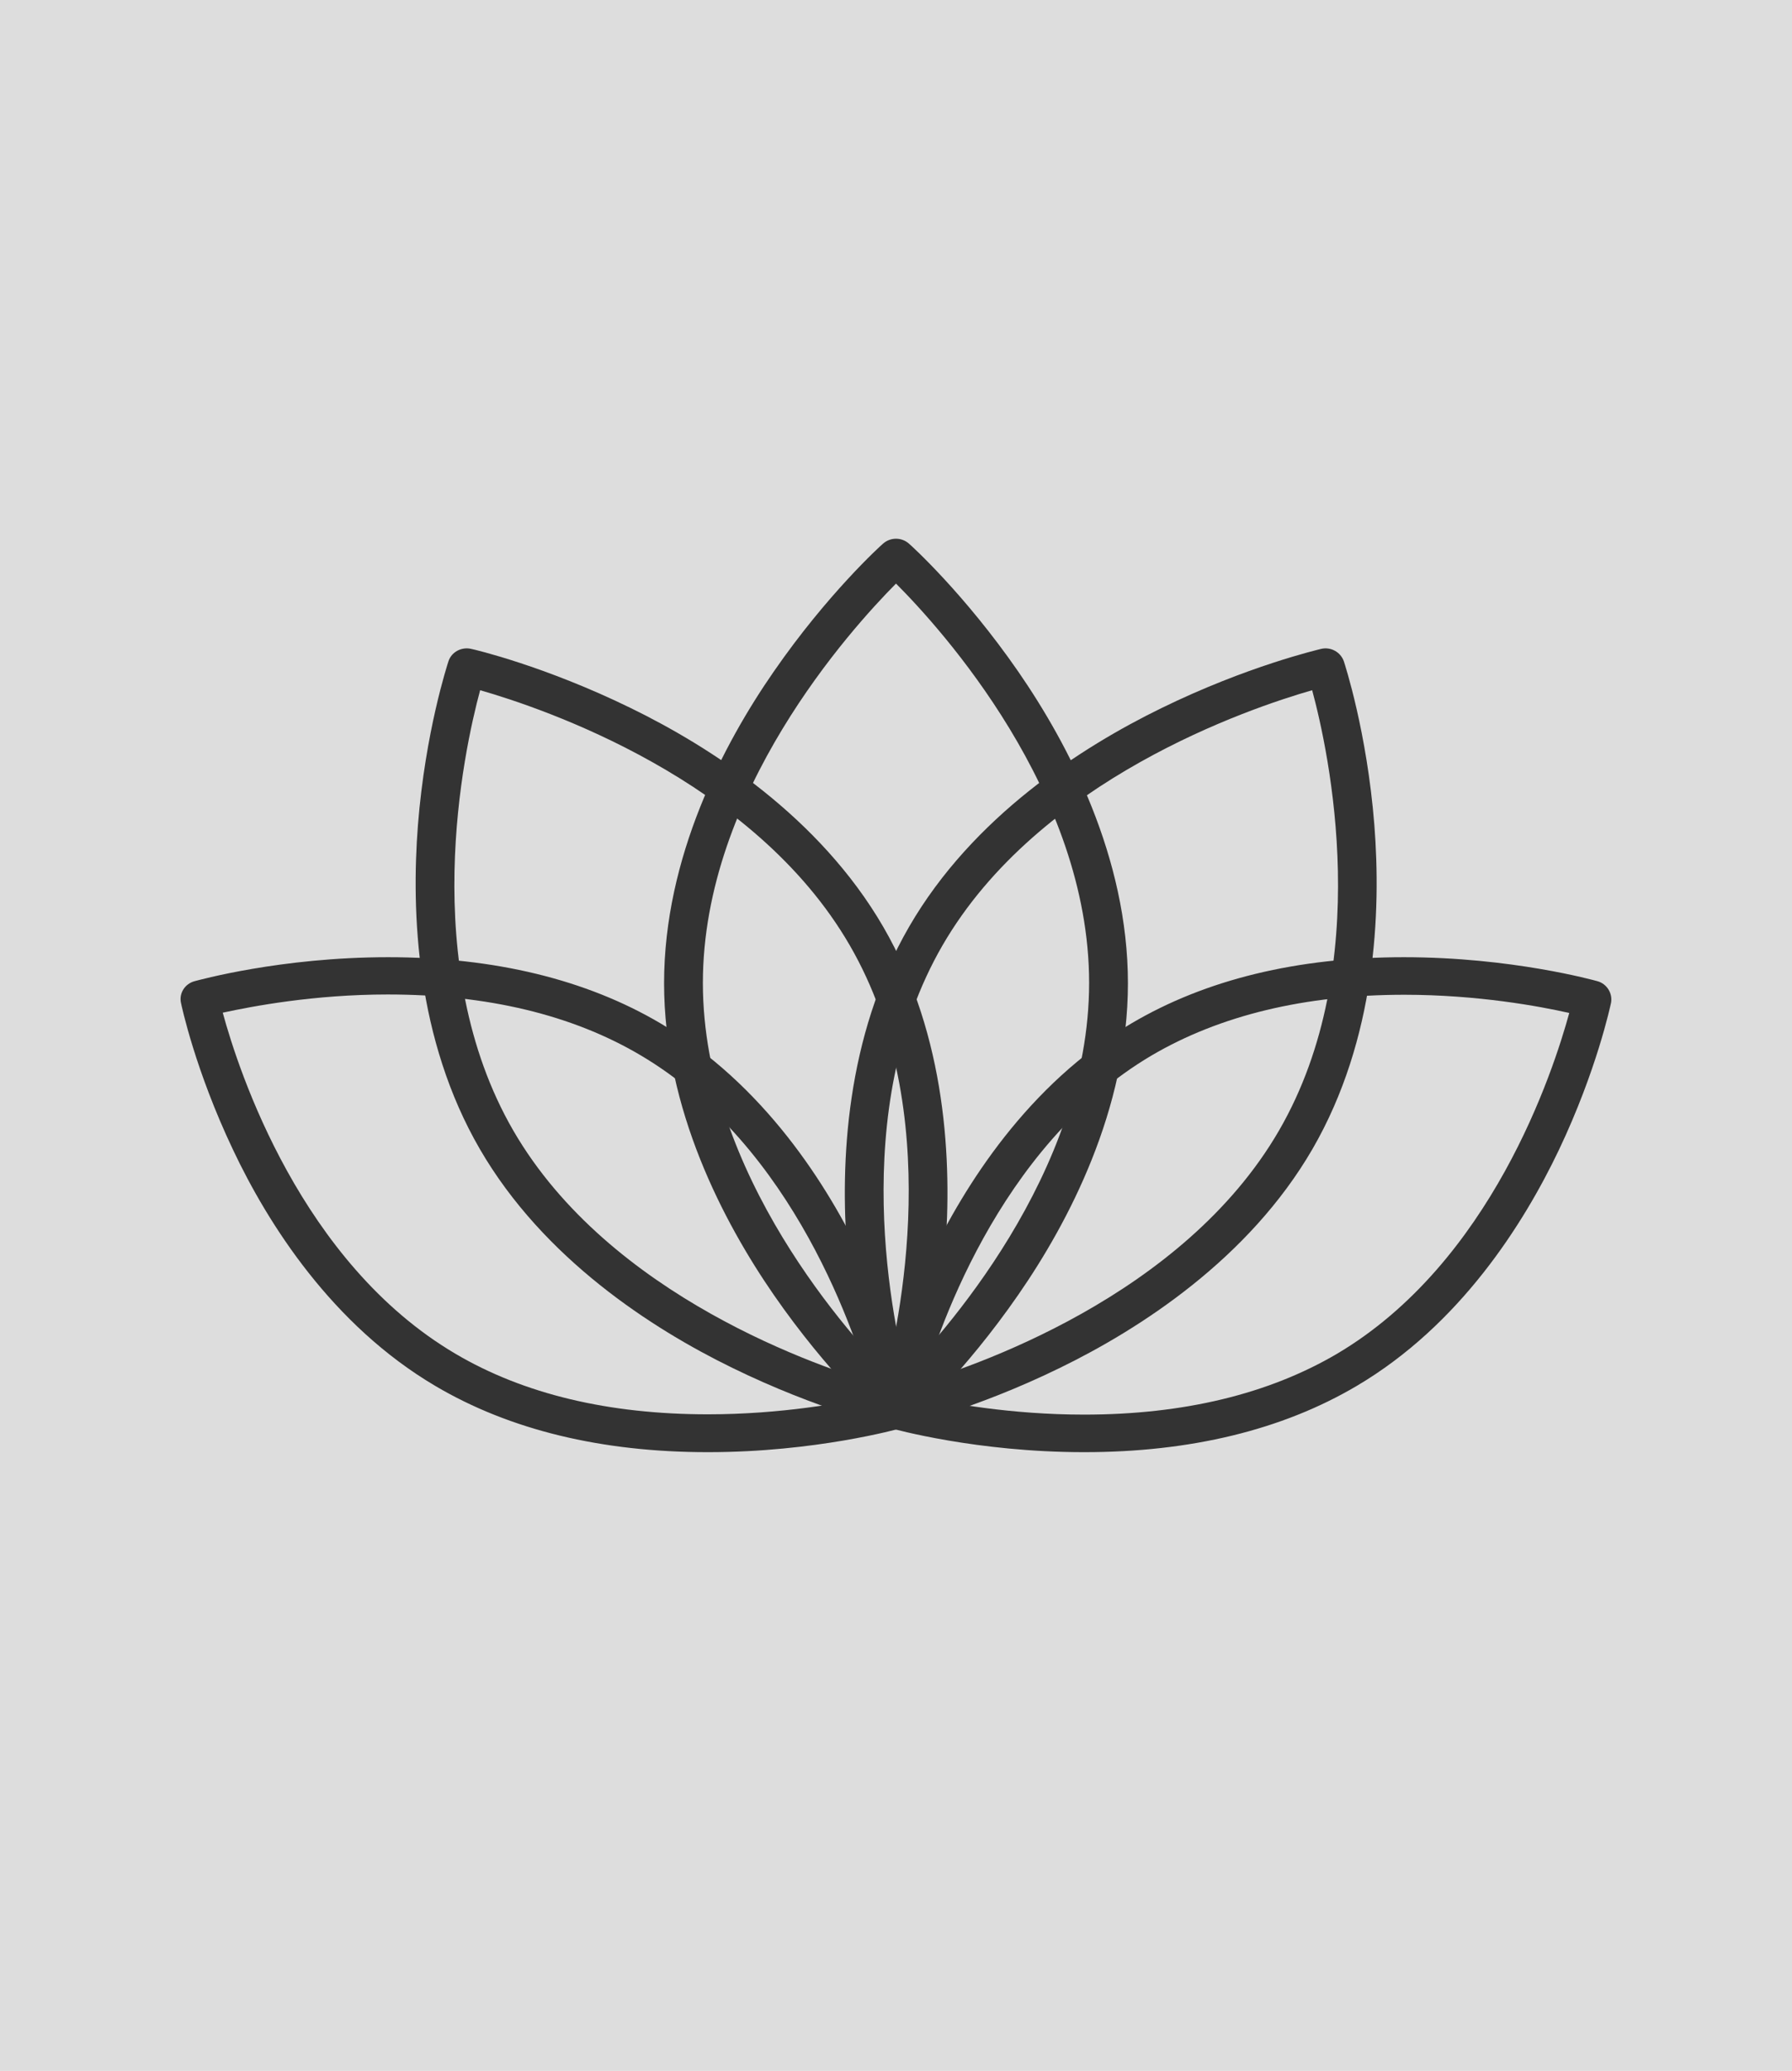 <?xml version="1.0" encoding="UTF-8" standalone="no"?>
<svg width="90px" height="104px" viewBox="0 0 90 104" version="1.1" xmlns="http://www.w3.org/2000/svg" xmlns:xlink="http://www.w3.org/1999/xlink">
    <!-- Generator: Sketch 40.3 (33839) - http://www.bohemiancoding.com/sketch -->
    <title>Group 8</title>
    <desc>Created with Sketch.</desc>
    <defs></defs>
    <g id="Devices" stroke="none" stroke-width="1" fill="none" fill-rule="evenodd">
        <g id="vimeo" transform="translate(-393, -503)">
            <g id="Group-8" transform="translate(393, 503)">
                <rect id="Rectangle-2" fill="#DDDDDD" x="0" y="0" width="90" height="104"></rect>
                <g id="Group" transform="translate(9, 27)" fill="#333333">
                    <path d="M36,44.694 C35.762,44.694 35.524,44.607 35.345,44.447 C35.226,44.346 32.564,41.937 29.856,38.019 C27.342,34.377 24.352,28.703 24.352,22.376 C24.352,16.035 27.342,10.361 29.856,6.733 C32.564,2.815 35.226,0.406 35.345,0.305 C35.717,-0.029 36.283,-0.029 36.655,0.305 C36.774,0.406 39.436,2.815 42.144,6.733 C44.658,10.375 47.648,16.049 47.648,22.376 C47.648,28.717 44.658,34.391 42.144,38.019 C39.436,41.937 36.774,44.346 36.655,44.447 C36.476,44.607 36.238,44.694 36,44.694 L36,44.694 Z M36,2.307 C33.724,4.6 26.301,12.799 26.301,22.362 C26.301,31.953 33.724,40.138 36,42.416 C38.276,40.123 45.699,31.924 45.699,22.362 C45.699,12.77 38.276,4.585 36,2.307 L36,2.307 Z" id="Shape"></path>
                    <path d="M36,44.694 C35.583,44.694 35.212,44.433 35.078,44.041 C35.033,43.896 33.917,40.515 33.545,35.813 C33.203,31.445 33.456,25.075 36.655,19.546 C39.853,14.018 45.312,10.521 49.329,8.562 C53.658,6.443 57.198,5.63 57.347,5.587 C57.838,5.471 58.329,5.746 58.493,6.211 C58.537,6.356 59.653,9.737 60.025,14.438 C60.367,18.806 60.114,25.177 56.916,30.705 C53.717,36.22 48.258,39.731 44.241,41.69 C39.912,43.809 36.372,44.621 36.223,44.665 C36.149,44.679 36.074,44.694 36,44.694 L36,44.694 Z M56.901,7.662 C53.762,8.562 43.17,12.131 38.336,20.475 C33.516,28.804 35.836,39.514 36.669,42.59 C39.808,41.69 50.4,38.121 55.235,29.777 C60.069,21.433 57.734,10.738 56.901,7.662 L56.901,7.662 Z" id="Shape"></path>
                    <path d="M45.446,45.927 C40.046,45.927 35.896,44.767 35.732,44.723 C35.256,44.592 34.959,44.114 35.048,43.635 C35.078,43.504 35.762,40.254 37.666,36.249 C39.436,32.534 42.635,27.455 47.826,24.393 C51.56,22.187 56.172,21.07 61.512,21.07 C66.912,21.07 71.063,22.231 71.226,22.274 C71.702,22.405 72,22.884 71.911,23.363 C71.881,23.493 71.197,26.744 69.293,30.749 C67.522,34.464 64.324,39.543 59.132,42.604 C55.398,44.81 50.787,45.927 45.446,45.927 L45.446,45.927 Z M37.16,43.127 C38.633,43.461 41.757,44.041 45.446,44.041 C50.43,44.041 54.699,43.011 58.136,40.994 C65.901,36.408 69.01,26.802 69.813,23.871 C68.34,23.537 65.217,22.956 61.527,22.956 C56.544,22.956 52.274,23.987 48.838,26.004 C41.073,30.589 37.964,40.181 37.16,43.127 L37.16,43.127 Z" id="Shape"></path>
                    <path d="M36.015,44.694 C35.94,44.694 35.866,44.679 35.792,44.665 C35.643,44.636 32.102,43.809 27.774,41.69 C23.757,39.731 18.298,36.22 15.099,30.705 C11.901,25.191 11.648,18.821 11.99,14.438 C12.362,9.737 13.478,6.356 13.522,6.211 C13.671,5.746 14.177,5.471 14.668,5.587 C14.817,5.616 18.357,6.443 22.686,8.562 C26.702,10.521 32.162,14.032 35.36,19.546 C38.559,25.061 38.812,31.431 38.469,35.813 C38.098,40.515 36.982,43.896 36.937,44.041 C36.803,44.433 36.431,44.694 36.015,44.694 L36.015,44.694 Z M15.114,7.662 C14.281,10.738 11.96,21.447 16.78,29.777 C21.615,38.121 32.207,41.69 35.345,42.59 C36.179,39.514 38.499,28.804 33.679,20.475 C28.845,12.117 18.253,8.562 15.114,7.662 L15.114,7.662 Z" id="Shape"></path>
                    <path d="M26.554,45.927 L26.554,45.927 C21.213,45.927 16.602,44.81 12.868,42.604 C7.676,39.543 4.463,34.464 2.707,30.749 C0.803,26.744 0.119,23.508 0.089,23.363 C-0.015,22.884 0.283,22.405 0.774,22.274 C0.952,22.231 5.088,21.07 10.488,21.07 C15.828,21.07 20.44,22.187 24.174,24.393 C29.365,27.455 32.579,32.534 34.334,36.249 C36.238,40.254 36.922,43.49 36.952,43.635 C37.056,44.114 36.759,44.592 36.268,44.723 C36.089,44.767 31.954,45.927 26.554,45.927 L26.554,45.927 Z M2.187,23.856 C2.99,26.802 6.114,36.408 13.864,40.979 C17.301,43.011 21.57,44.026 26.554,44.026 C30.243,44.026 33.367,43.446 34.84,43.112 C34.036,40.167 30.912,30.56 23.162,25.989 C19.726,23.958 15.456,22.942 10.473,22.942 C6.769,22.942 3.66,23.537 2.187,23.856 L2.187,23.856 Z" id="Shape"></path>
                </g>
            </g>
        </g>
    </g>
</svg>